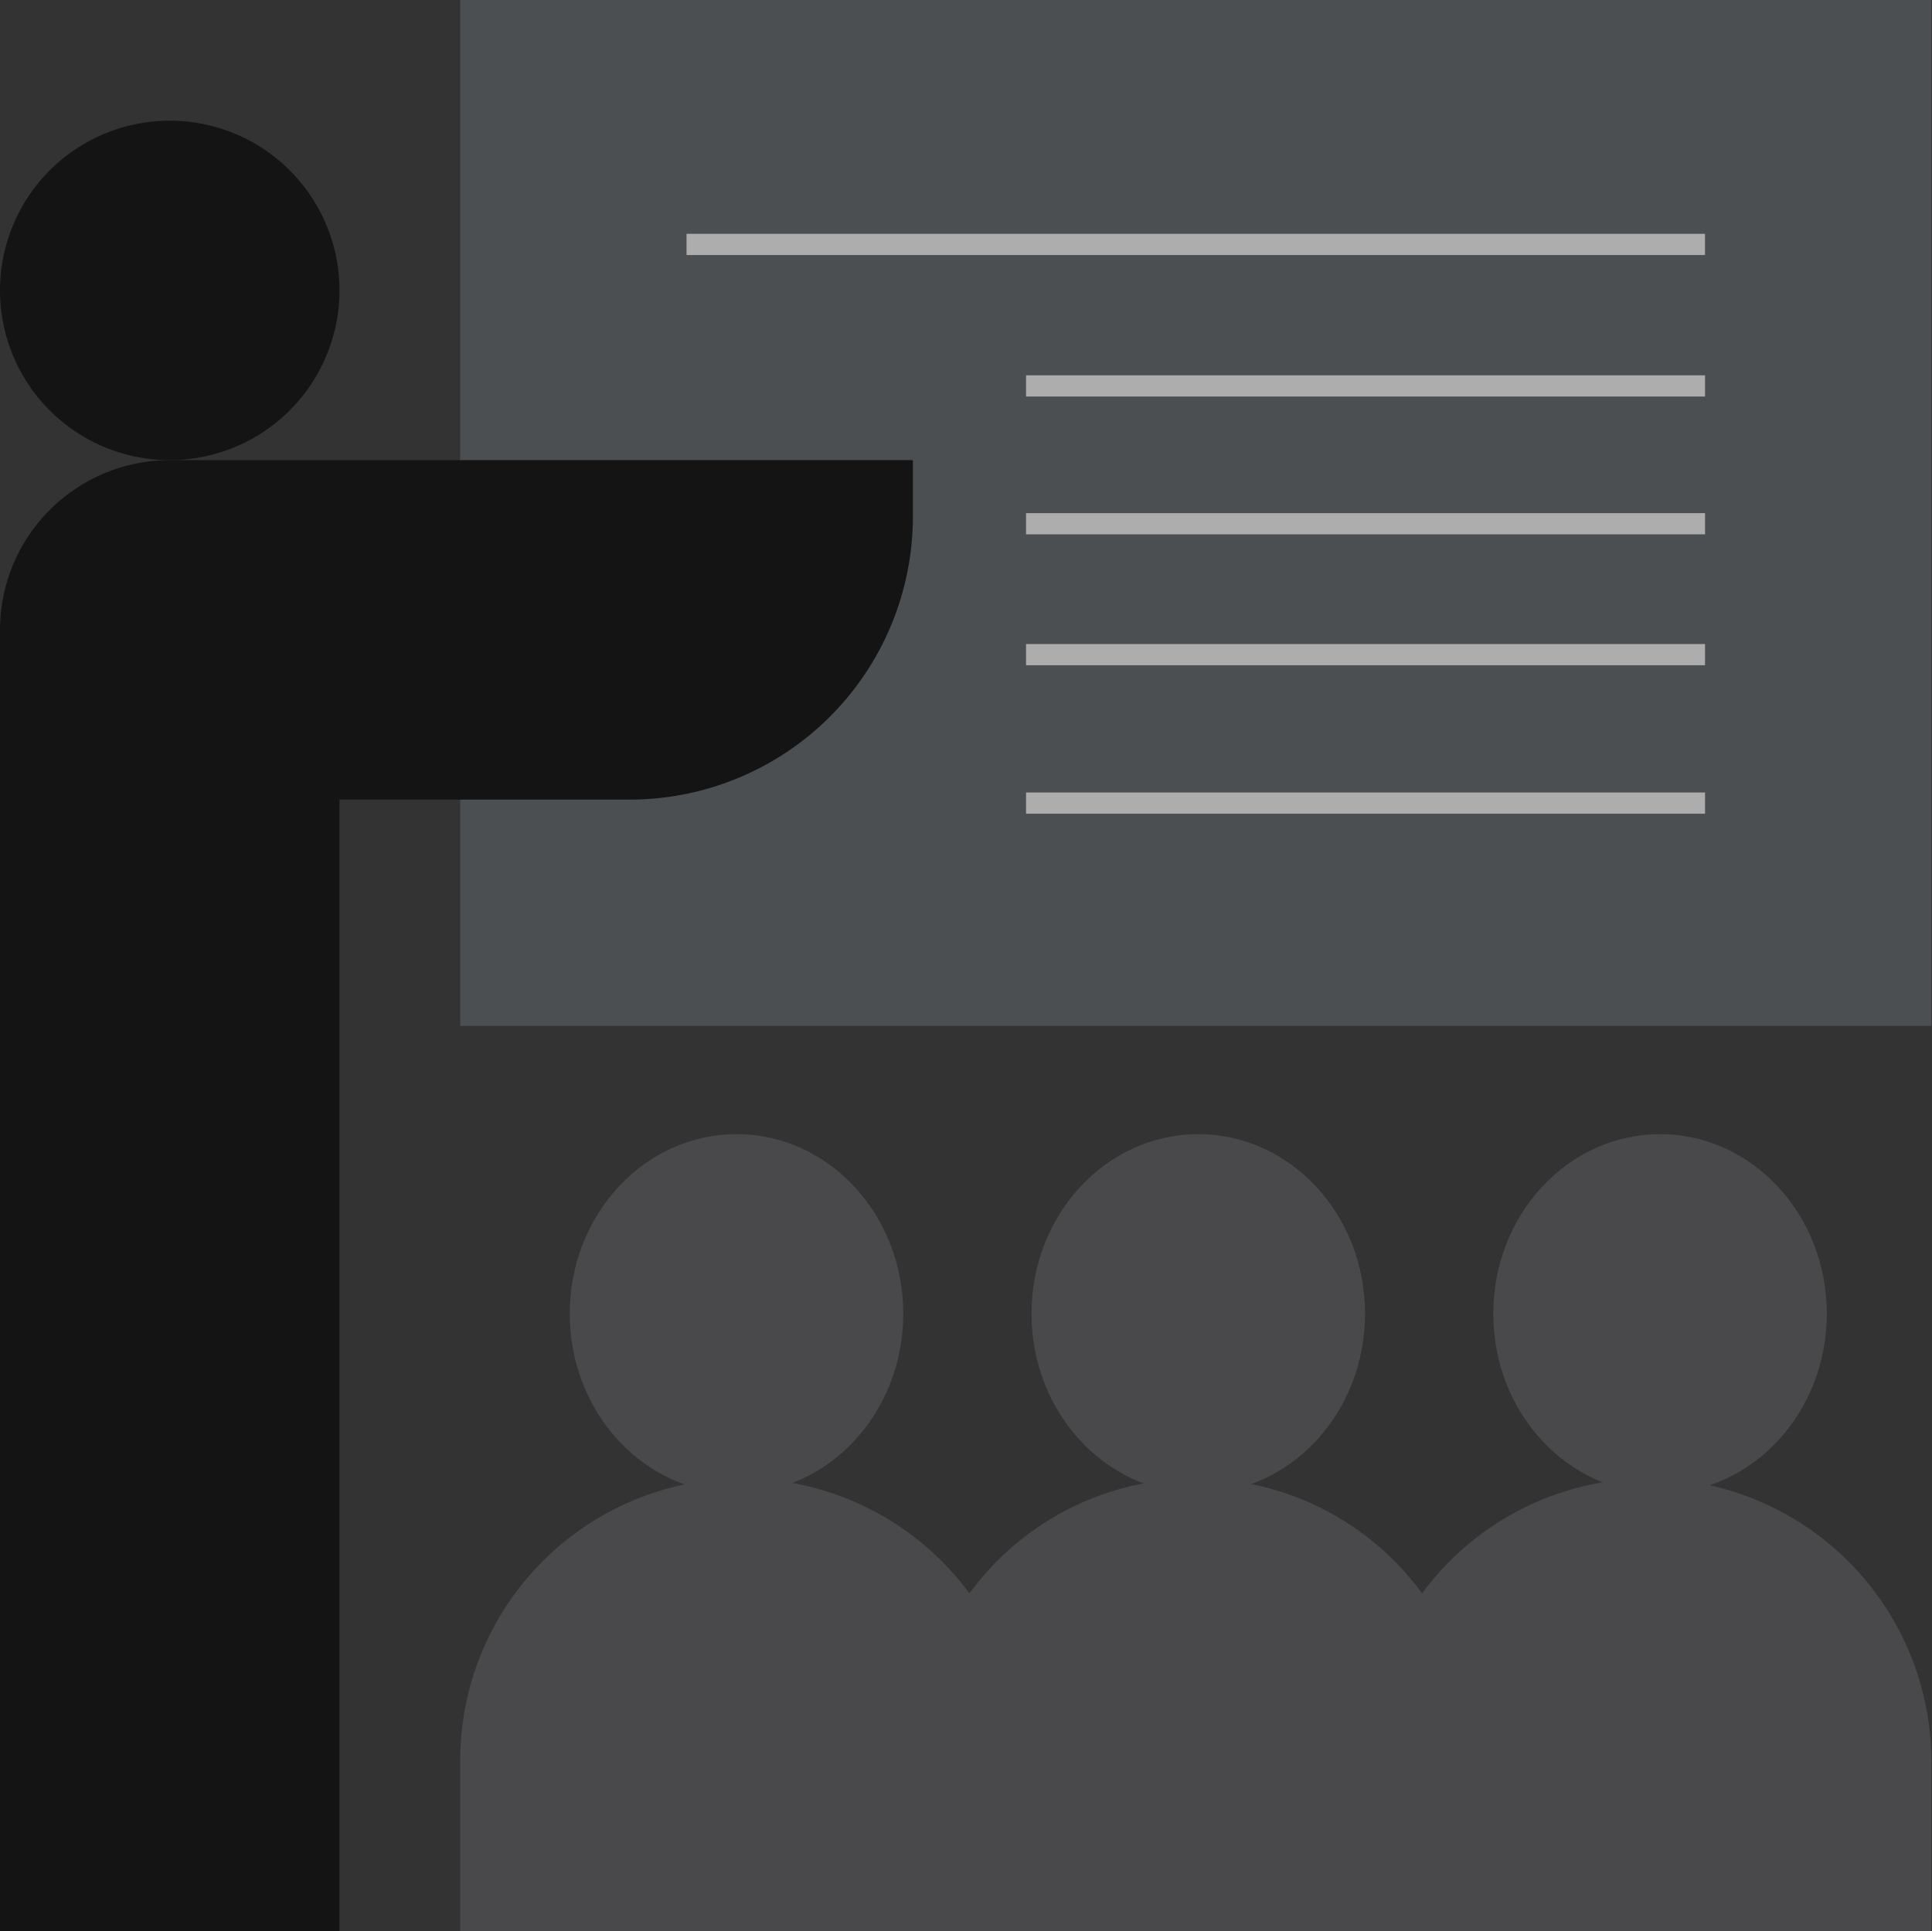 <svg xmlns="http://www.w3.org/2000/svg" width="75.311" height="75.286" viewBox="0 0 75.311 75.286">
    <rect x="0" y="0" width="75.311" height="75.286" fill="#333333" stroke="none"/>
    <defs>
        <style>
            .cls-3{fill:#58595b}.cls-4{fill:#fff}
        </style>
    </defs>
    <g id="Group_7999" opacity="0.6" transform="translate(-154.789 -2564.784)">
        <g id="Group_7985" transform="translate(172.729 2564.784)">
            <path id="Path_16891" fill="#5c6366" d="M179.347 40.081H122V26.847h6.617a6.624 6.624 0 0 0 6.238-4.411H122V.085h57.347z" transform="translate(-122 -.085)"/>
        </g>
        <g id="Pedagogy_1_" transform="translate(154.789 2569.489)">
            <g id="Group_7986">
                <path id="Path_16893" d="M6.617 45.319a6.617 6.617 0 1 1 6.617-6.619 6.624 6.624 0 0 1-6.617 6.619z" transform="translate(0 -32.085)"/>
            </g>
            <g id="Group_7987" transform="translate(17.939 39.936)">
                <ellipse id="Ellipse_1418" cx="6.5" cy="7" class="cls-3" rx="6.5" ry="7" transform="translate(4.271 -.425)"/>
                <ellipse id="Ellipse_1419" cx="6.5" cy="7" class="cls-3" rx="6.5" ry="7" transform="translate(22.271 -.425)"/>
                <ellipse id="Ellipse_1420" cx="6.5" cy="7" class="cls-3" rx="6.5" ry="7" transform="translate(40.271 -.425)"/>
                <path id="Path_16894" d="M168.319 392.085a10.985 10.985 0 0 0-8.823 4.479 10.929 10.929 0 0 0-17.645 0A10.995 10.995 0 0 0 122 403.113v6.617h57.347v-6.617a11.04 11.04 0 0 0-11.028-11.028z" class="cls-3" transform="translate(-122 -379.085)"/>
            </g>
            <g id="Group_7988" transform="translate(26.762 4.411)">
                <path id="Path_16895" d="M182 62.085h39.7v.827H182z" class="cls-4" transform="translate(-182 -62.085)"/>
            </g>
            <g id="Group_7989" transform="translate(39.996 9.927)">
                <path id="Path_16896" d="M272 122.085h26.468v.827H272z" class="cls-4" transform="translate(-272 -122.085)"/>
            </g>
            <g id="Group_7990" transform="translate(39.996 20.403)">
                <path id="Path_16897" d="M272 182.085h26.468v.827H272z" class="cls-4" transform="translate(-272 -182.085)"/>
            </g>
            <g id="Group_7993" transform="translate(39.996 15.3)">
                <path id="Path_16896-2" d="M272 122.085h26.468v.827H272z" class="cls-4" transform="translate(-272 -122.085)"/>
            </g>
            <g id="Group_7994" transform="translate(39.996 26.191)">
                <path id="Path_16897-2" d="M272 182.085h26.468v.827H272z" class="cls-4" transform="translate(-272 -182.085)"/>
            </g>
        </g>
        <g id="Group_7992" transform="translate(154.789 2582.724)">
            <path id="Path_16904" d="M13.234 179.431H0V128.7a6.624 6.624 0 0 1 6.617-6.617h28.968v2.206a11.04 11.04 0 0 1-11.028 11.028H13.234z" transform="translate(0 -122.084)"/>
        </g>
    </g>
</svg>
